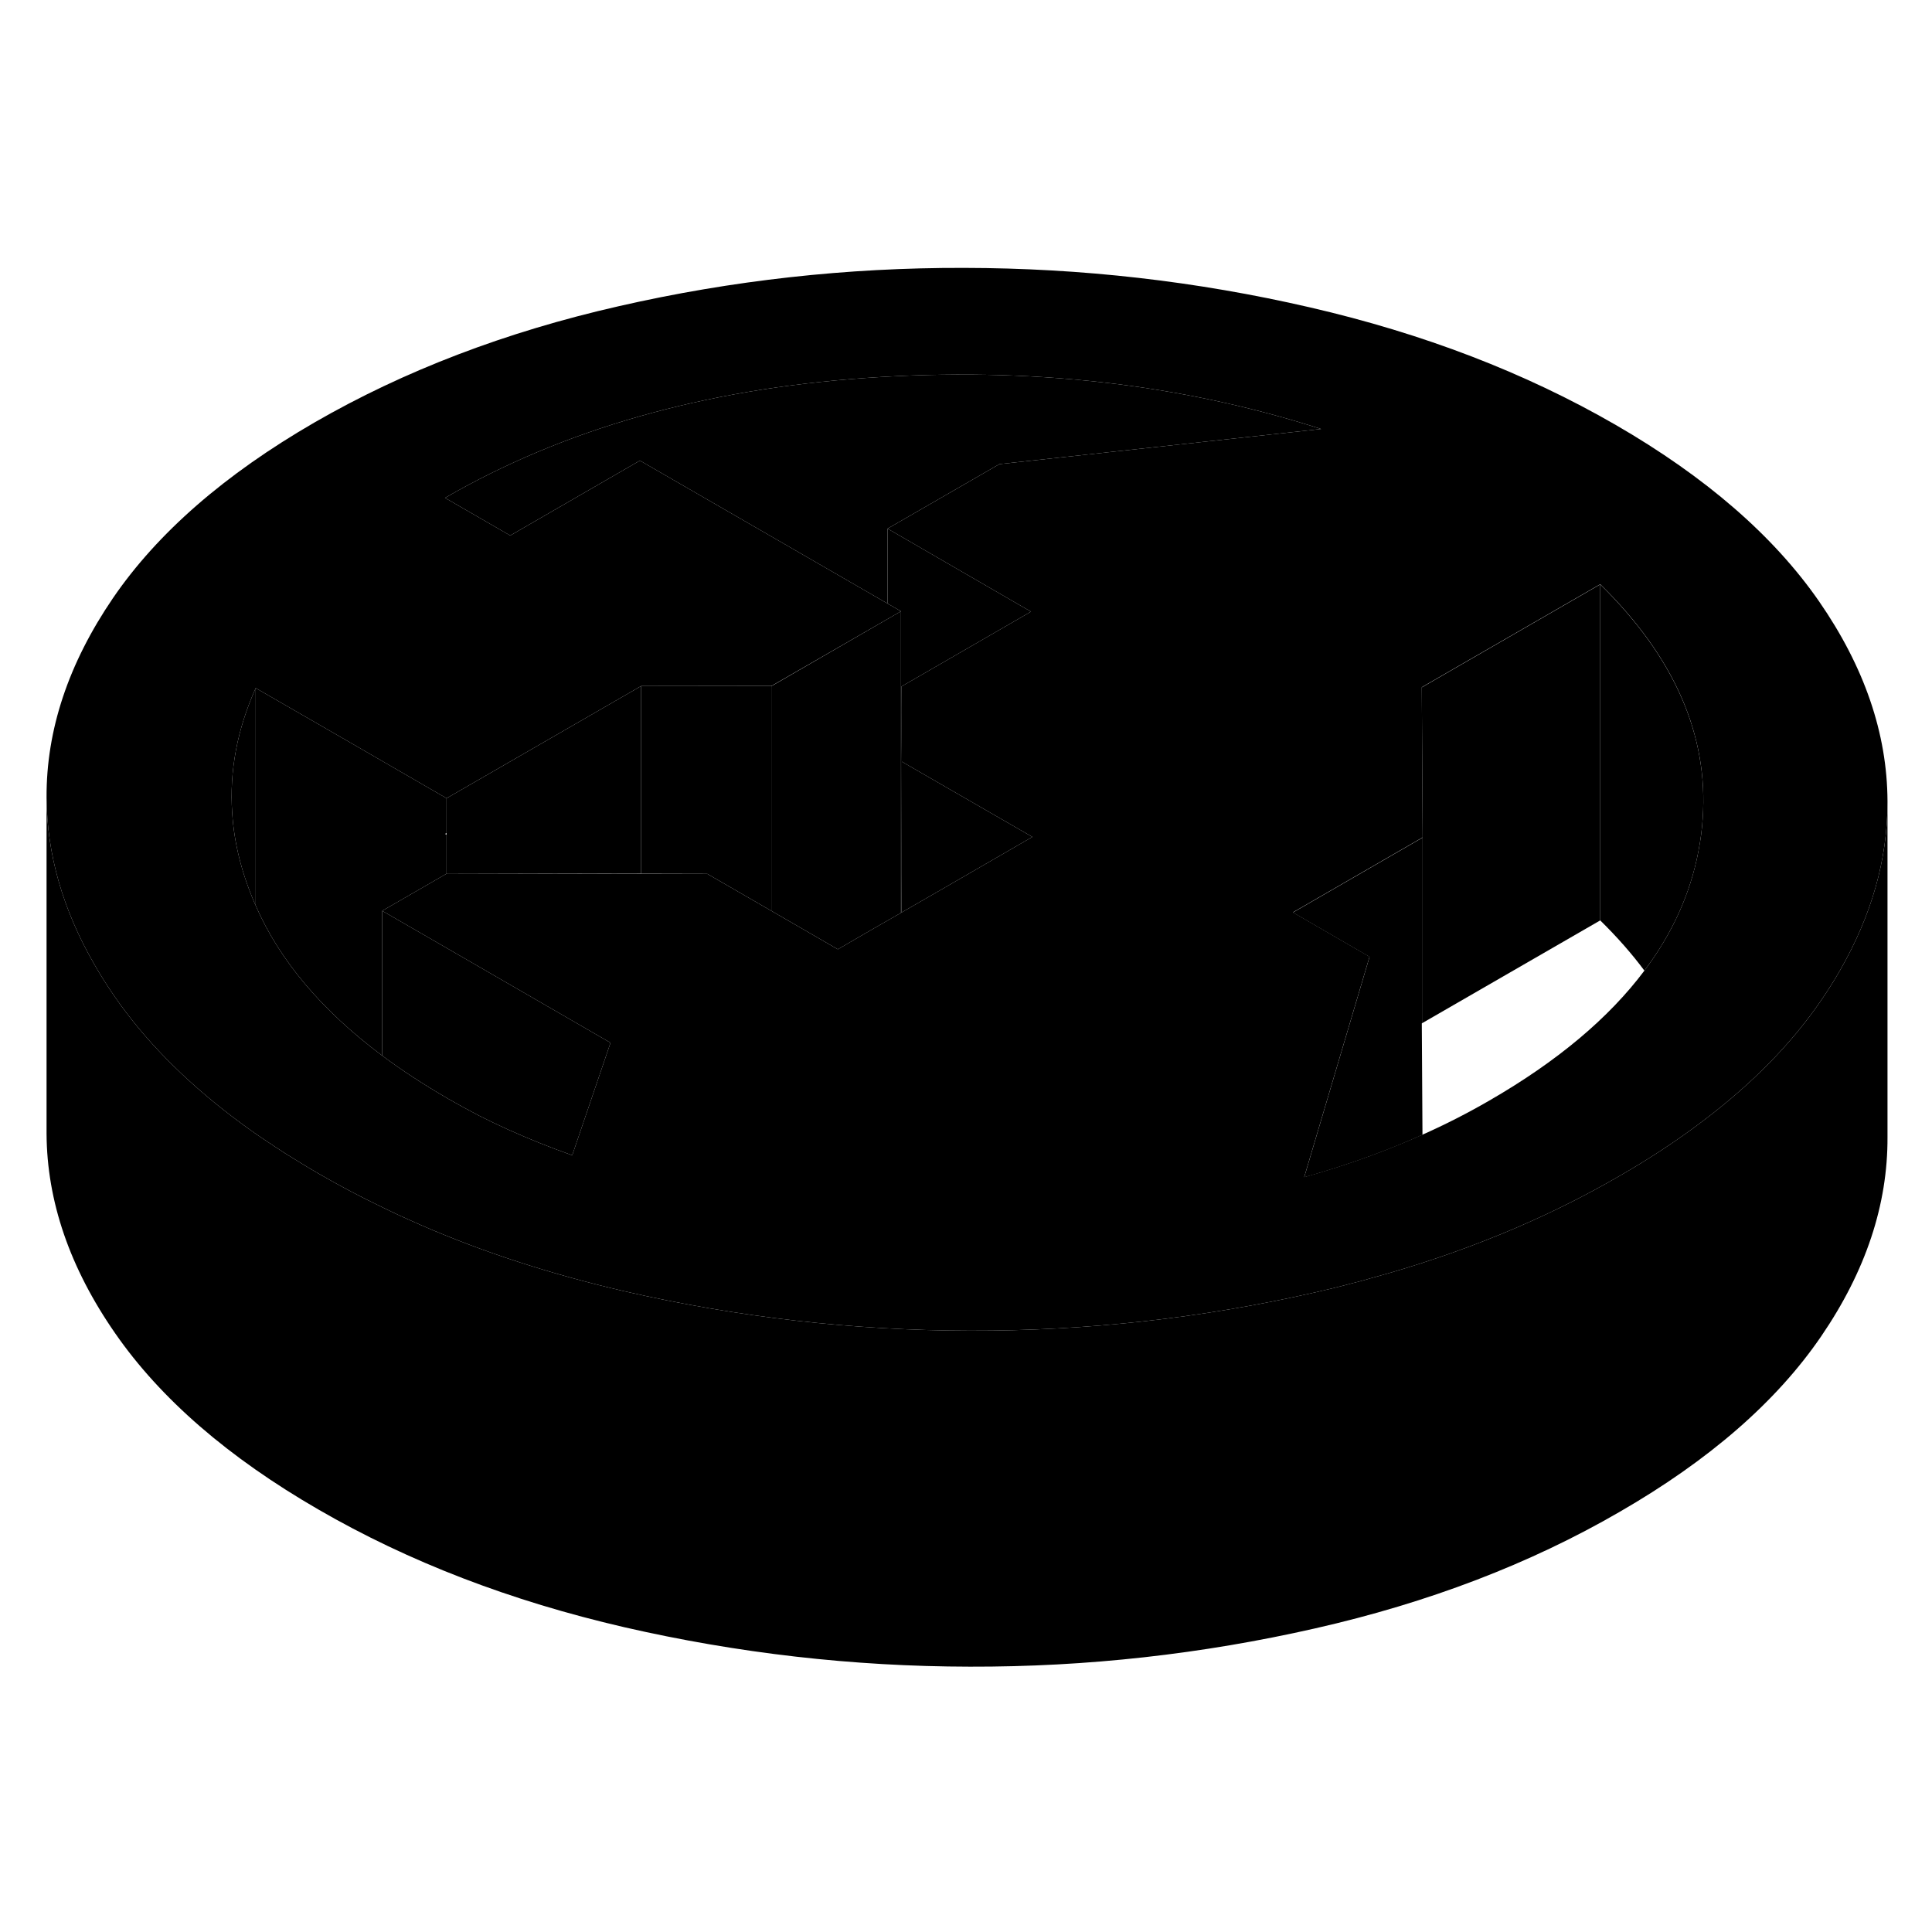 <svg width="48" height="48" viewBox="0 0 115 88" class="pr-icon-iso-duotone-secondary"
     xmlns="http://www.w3.org/2000/svg" stroke-width="1px" stroke-linecap="round" stroke-linejoin="round">
    <path d="M84.681 36.356L76.961 40.816L81.521 43.456L77.631 56.576C78.961 56.206 80.261 55.786 81.521 55.326C82.151 55.096 82.761 54.856 83.371 54.606C83.811 54.426 84.241 54.236 84.671 54.046L84.631 47.416L84.681 47.386V36.356Z" class="pr-icon-iso-duotone-primary-stroke" stroke-linejoin="round"/>
    <path d="M15.221 27.456V40.406C15.221 40.406 15.221 40.376 15.201 40.366C14.401 38.526 13.931 36.696 13.821 34.876C13.651 32.386 14.121 29.916 15.221 27.456Z" class="pr-icon-iso-duotone-primary-stroke" stroke-linejoin="round"/>
    <path d="M108.271 22.286C105.571 18.396 101.541 14.896 96.161 11.786C90.791 8.686 84.731 6.356 77.971 4.796C71.221 3.236 64.361 2.456 57.391 2.446C50.421 2.426 43.571 3.186 36.831 4.726C30.101 6.256 24.061 8.566 18.721 11.646C13.381 14.736 9.381 18.216 6.721 22.106C4.071 25.996 2.751 29.956 2.771 33.976C2.791 37.326 3.731 40.636 5.611 43.896C5.981 44.546 6.401 45.206 6.851 45.856C8.601 48.386 10.931 50.756 13.811 52.956C14.271 53.306 14.731 53.646 15.221 53.986C15.551 54.216 15.881 54.436 16.221 54.656C16.281 54.706 16.341 54.736 16.401 54.776C16.781 55.036 17.181 55.286 17.581 55.526C18.031 55.806 18.491 56.086 18.961 56.356C20.191 57.066 21.451 57.736 22.751 58.356C23.491 58.726 24.251 59.066 25.021 59.406C28.781 61.046 32.831 62.356 37.151 63.356C43.901 64.906 50.761 65.696 57.731 65.706C64.701 65.726 71.561 64.956 78.291 63.426C79.041 63.256 79.791 63.076 80.521 62.876C80.861 62.796 81.191 62.706 81.521 62.606C86.971 61.126 91.941 59.086 96.401 56.496C98.211 55.456 99.861 54.366 101.361 53.226C104.301 51.006 106.641 48.616 108.401 46.046C108.801 45.456 109.181 44.866 109.521 44.266C111.411 40.976 112.351 37.646 112.351 34.266V34.176C112.331 30.146 110.971 26.186 108.271 22.286ZM55.711 39.636L53.661 40.816L53.631 40.836L51.851 41.856L49.871 43.006L45.911 40.716L42.101 38.516H38.161L26.611 38.486L26.581 38.506L22.751 40.716L26.581 42.926L36.181 48.476L36.341 48.566L34.061 55.266C32.701 54.786 31.421 54.266 30.221 53.726C29.651 53.466 29.081 53.196 28.511 52.906C27.901 52.586 27.291 52.256 26.681 51.906C26.651 51.886 26.611 51.866 26.581 51.846C25.191 51.036 23.911 50.206 22.751 49.336C19.151 46.646 16.641 43.666 15.221 40.406C15.221 40.396 15.221 40.376 15.201 40.366C14.401 38.526 13.931 36.696 13.821 34.876C13.651 32.386 14.121 29.916 15.221 27.456L20.651 30.586L26.581 34.016L38.161 27.336H45.911L52.831 23.346L53.631 22.886L53.041 22.546L52.831 22.426L38.091 13.916L30.371 18.376L26.491 16.136C33.561 12.046 41.921 9.666 51.571 8.996C61.211 8.326 70.241 9.336 78.641 12.036L59.491 14.126L52.831 17.966L60.691 22.516L61.371 22.906L53.651 27.366V28.876L53.681 31.836L58.571 34.656L61.451 36.316L55.711 39.636ZM101.351 35.226C101.311 35.876 101.221 36.536 101.091 37.196C100.611 39.706 99.541 42.066 97.881 44.276C95.761 47.106 92.681 49.686 88.641 52.016C87.361 52.756 86.051 53.426 84.681 54.036C84.681 54.036 84.681 54.036 84.671 54.036C84.241 54.226 83.811 54.416 83.371 54.596C82.761 54.846 82.151 55.086 81.521 55.316C80.261 55.776 78.961 56.196 77.631 56.566L81.521 43.446L76.961 40.806L84.681 36.346L84.631 27.406L85.461 26.926L95.251 21.276C99.661 25.596 101.701 30.256 101.351 35.216V35.226Z" class="pr-icon-iso-duotone-primary-stroke" stroke-linejoin="round"/>
    <path d="M36.341 48.566L34.061 55.266C32.701 54.786 31.421 54.266 30.221 53.726C29.651 53.466 29.081 53.196 28.511 52.906C27.901 52.586 27.291 52.256 26.681 51.906C26.651 51.886 26.611 51.866 26.581 51.846C25.191 51.036 23.911 50.206 22.751 49.336V40.716L26.581 42.926L36.181 48.476L36.341 48.566Z" class="pr-icon-iso-duotone-primary-stroke" stroke-linejoin="round"/>
    <path d="M53.661 28.876L53.681 31.836L53.671 37.486V38.446L53.661 40.816L53.631 40.836V22.886L53.041 22.546L52.831 22.426V17.966L60.691 22.516L61.371 22.906L53.651 27.366L53.661 28.876Z" class="pr-icon-iso-duotone-primary-stroke" stroke-linejoin="round"/>
    <path d="M26.581 36.086C26.581 36.086 26.521 36.116 26.491 36.136L26.581 36.186V38.506L22.751 40.716V49.336C19.151 46.646 16.641 43.666 15.221 40.406V27.456L20.651 30.586L26.581 34.016V36.086Z" class="pr-icon-iso-duotone-primary-stroke" stroke-linejoin="round"/>
    <path d="M78.64 12.036L59.49 14.126L52.83 17.966V22.426L38.09 13.916L30.37 18.376L26.49 16.136C33.56 12.046 41.92 9.666 51.57 8.996C61.21 8.326 70.24 9.336 78.64 12.036Z" class="pr-icon-iso-duotone-primary-stroke" stroke-linejoin="round"/>
    <path d="M38.161 27.336V38.506L26.611 38.486L26.581 38.506V34.016L38.161 27.336Z" class="pr-icon-iso-duotone-primary-stroke" stroke-linejoin="round"/>
    <path d="M45.911 27.346V40.716L42.101 38.516L38.161 38.506V27.336L45.911 27.346Z" class="pr-icon-iso-duotone-primary-stroke" stroke-linejoin="round"/>
    <path d="M61.451 36.316L55.711 39.636L53.661 40.816L53.671 38.446V37.486L53.681 31.836L58.571 34.656L61.451 36.316Z" class="pr-icon-iso-duotone-primary-stroke" stroke-linejoin="round"/>
    <path d="M53.631 22.886V40.836L51.851 41.856L49.871 43.006L45.911 40.716V27.346L52.831 23.346L53.631 22.886Z" class="pr-icon-iso-duotone-primary-stroke" stroke-linejoin="round"/>
    <path d="M95.251 21.286V41.286L84.681 47.386V36.356L84.631 27.416L85.461 26.936L95.251 21.286Z" class="pr-icon-iso-duotone-primary-stroke" stroke-linejoin="round"/>
    <path d="M101.351 35.226C101.311 35.876 101.221 36.536 101.091 37.196C100.611 39.706 99.541 42.066 97.881 44.276C97.131 43.266 96.251 42.266 95.251 41.286V21.286C99.661 25.606 101.701 30.266 101.351 35.226Z" class="pr-icon-iso-duotone-primary-stroke" stroke-linejoin="round"/>
    <path d="M112.351 34.266V54.176C112.371 58.196 111.061 62.156 108.401 66.046C105.741 69.936 101.741 73.416 96.4 76.496C91.07 79.586 85.031 81.896 78.29 83.426C71.561 84.956 64.701 85.726 57.73 85.706C50.761 85.696 43.901 84.906 37.151 83.356C30.401 81.796 24.331 79.466 18.96 76.356C13.591 73.256 9.551 69.756 6.851 65.856C4.151 61.966 2.791 57.996 2.771 53.976V33.976C2.791 37.326 3.731 40.636 5.611 43.896C5.981 44.546 6.401 45.206 6.851 45.856C8.601 48.386 10.931 50.756 13.81 52.956C14.271 53.306 14.73 53.646 15.22 53.986C15.55 54.216 15.88 54.436 16.221 54.656C16.28 54.706 16.34 54.736 16.401 54.776C16.78 55.036 17.18 55.286 17.581 55.526C18.03 55.806 18.491 56.086 18.96 56.356C20.191 57.066 21.451 57.736 22.75 58.356C23.491 58.726 24.25 59.066 25.02 59.406C28.78 61.046 32.831 62.356 37.151 63.356C43.901 64.906 50.761 65.696 57.73 65.706C64.701 65.726 71.561 64.956 78.29 63.426C79.04 63.256 79.79 63.076 80.52 62.876C80.861 62.796 81.191 62.706 81.52 62.606C86.971 61.126 91.941 59.086 96.4 56.496C98.21 55.456 99.861 54.366 101.361 53.226C104.301 51.006 106.641 48.616 108.401 46.046C108.801 45.456 109.181 44.866 109.521 44.266C111.411 40.976 112.351 37.646 112.351 34.266Z" class="pr-icon-iso-duotone-primary-stroke" stroke-linejoin="round"/>
    <path d="M84.681 54.036V47.386" class="pr-icon-iso-duotone-primary-stroke" stroke-linejoin="round"/>
    <path d="M81.52 55.326V43.456" class="pr-icon-iso-duotone-primary-stroke" stroke-linejoin="round"/>
    <path d="M15.221 54.036V53.986" class="pr-icon-iso-duotone-primary-stroke" stroke-linejoin="round"/>
</svg>